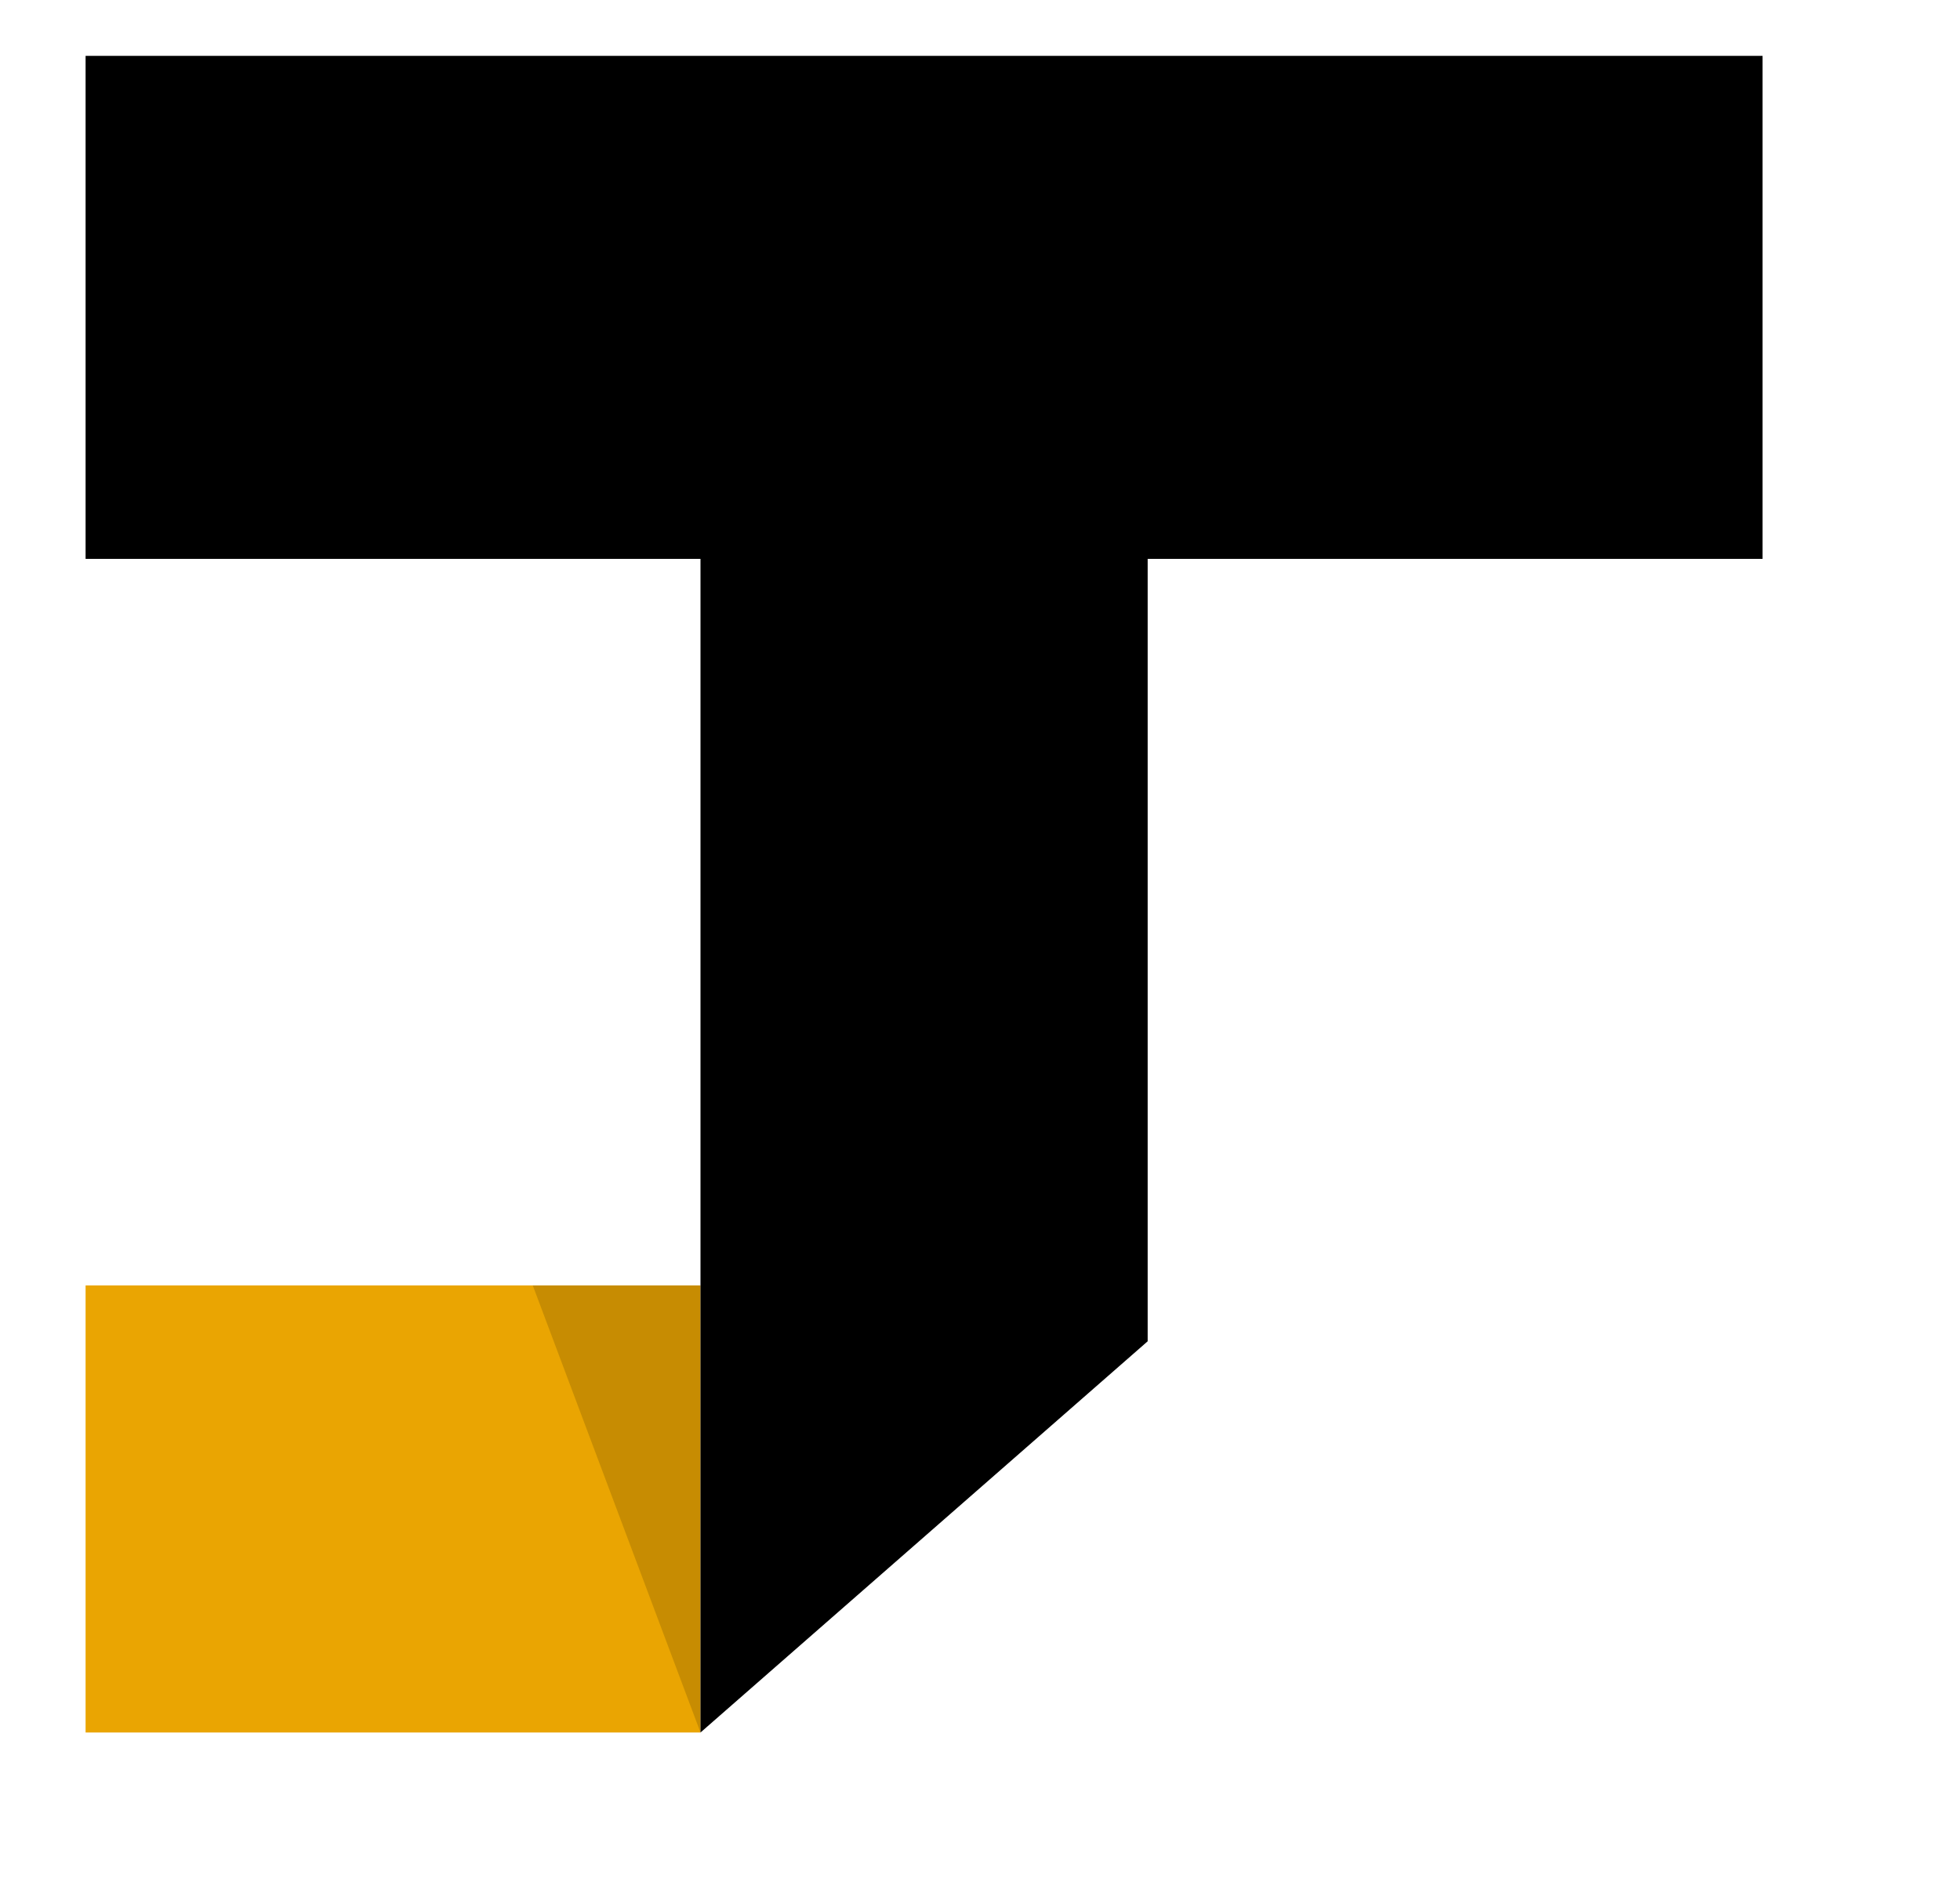 <svg width="33" height="32" viewBox="0 0 33 32" fill="none" xmlns="http://www.w3.org/2000/svg">
<path fill-rule="evenodd" clip-rule="evenodd" d="M0 0H10.353V7.529H0V0Z" transform="translate(1.441 21.647)" fill="#EAA502"/>
<path d="M0 8.471H10.353V28.235L17.882 21.647V8.471H28.235V0H0V8.471Z" transform="translate(1.441 0.941)" fill="black"/>
<path opacity="0.15" d="M0 0H2.824V7.529L0 0Z" transform="translate(8.97 21.647)" fill="black"/>
</svg>
